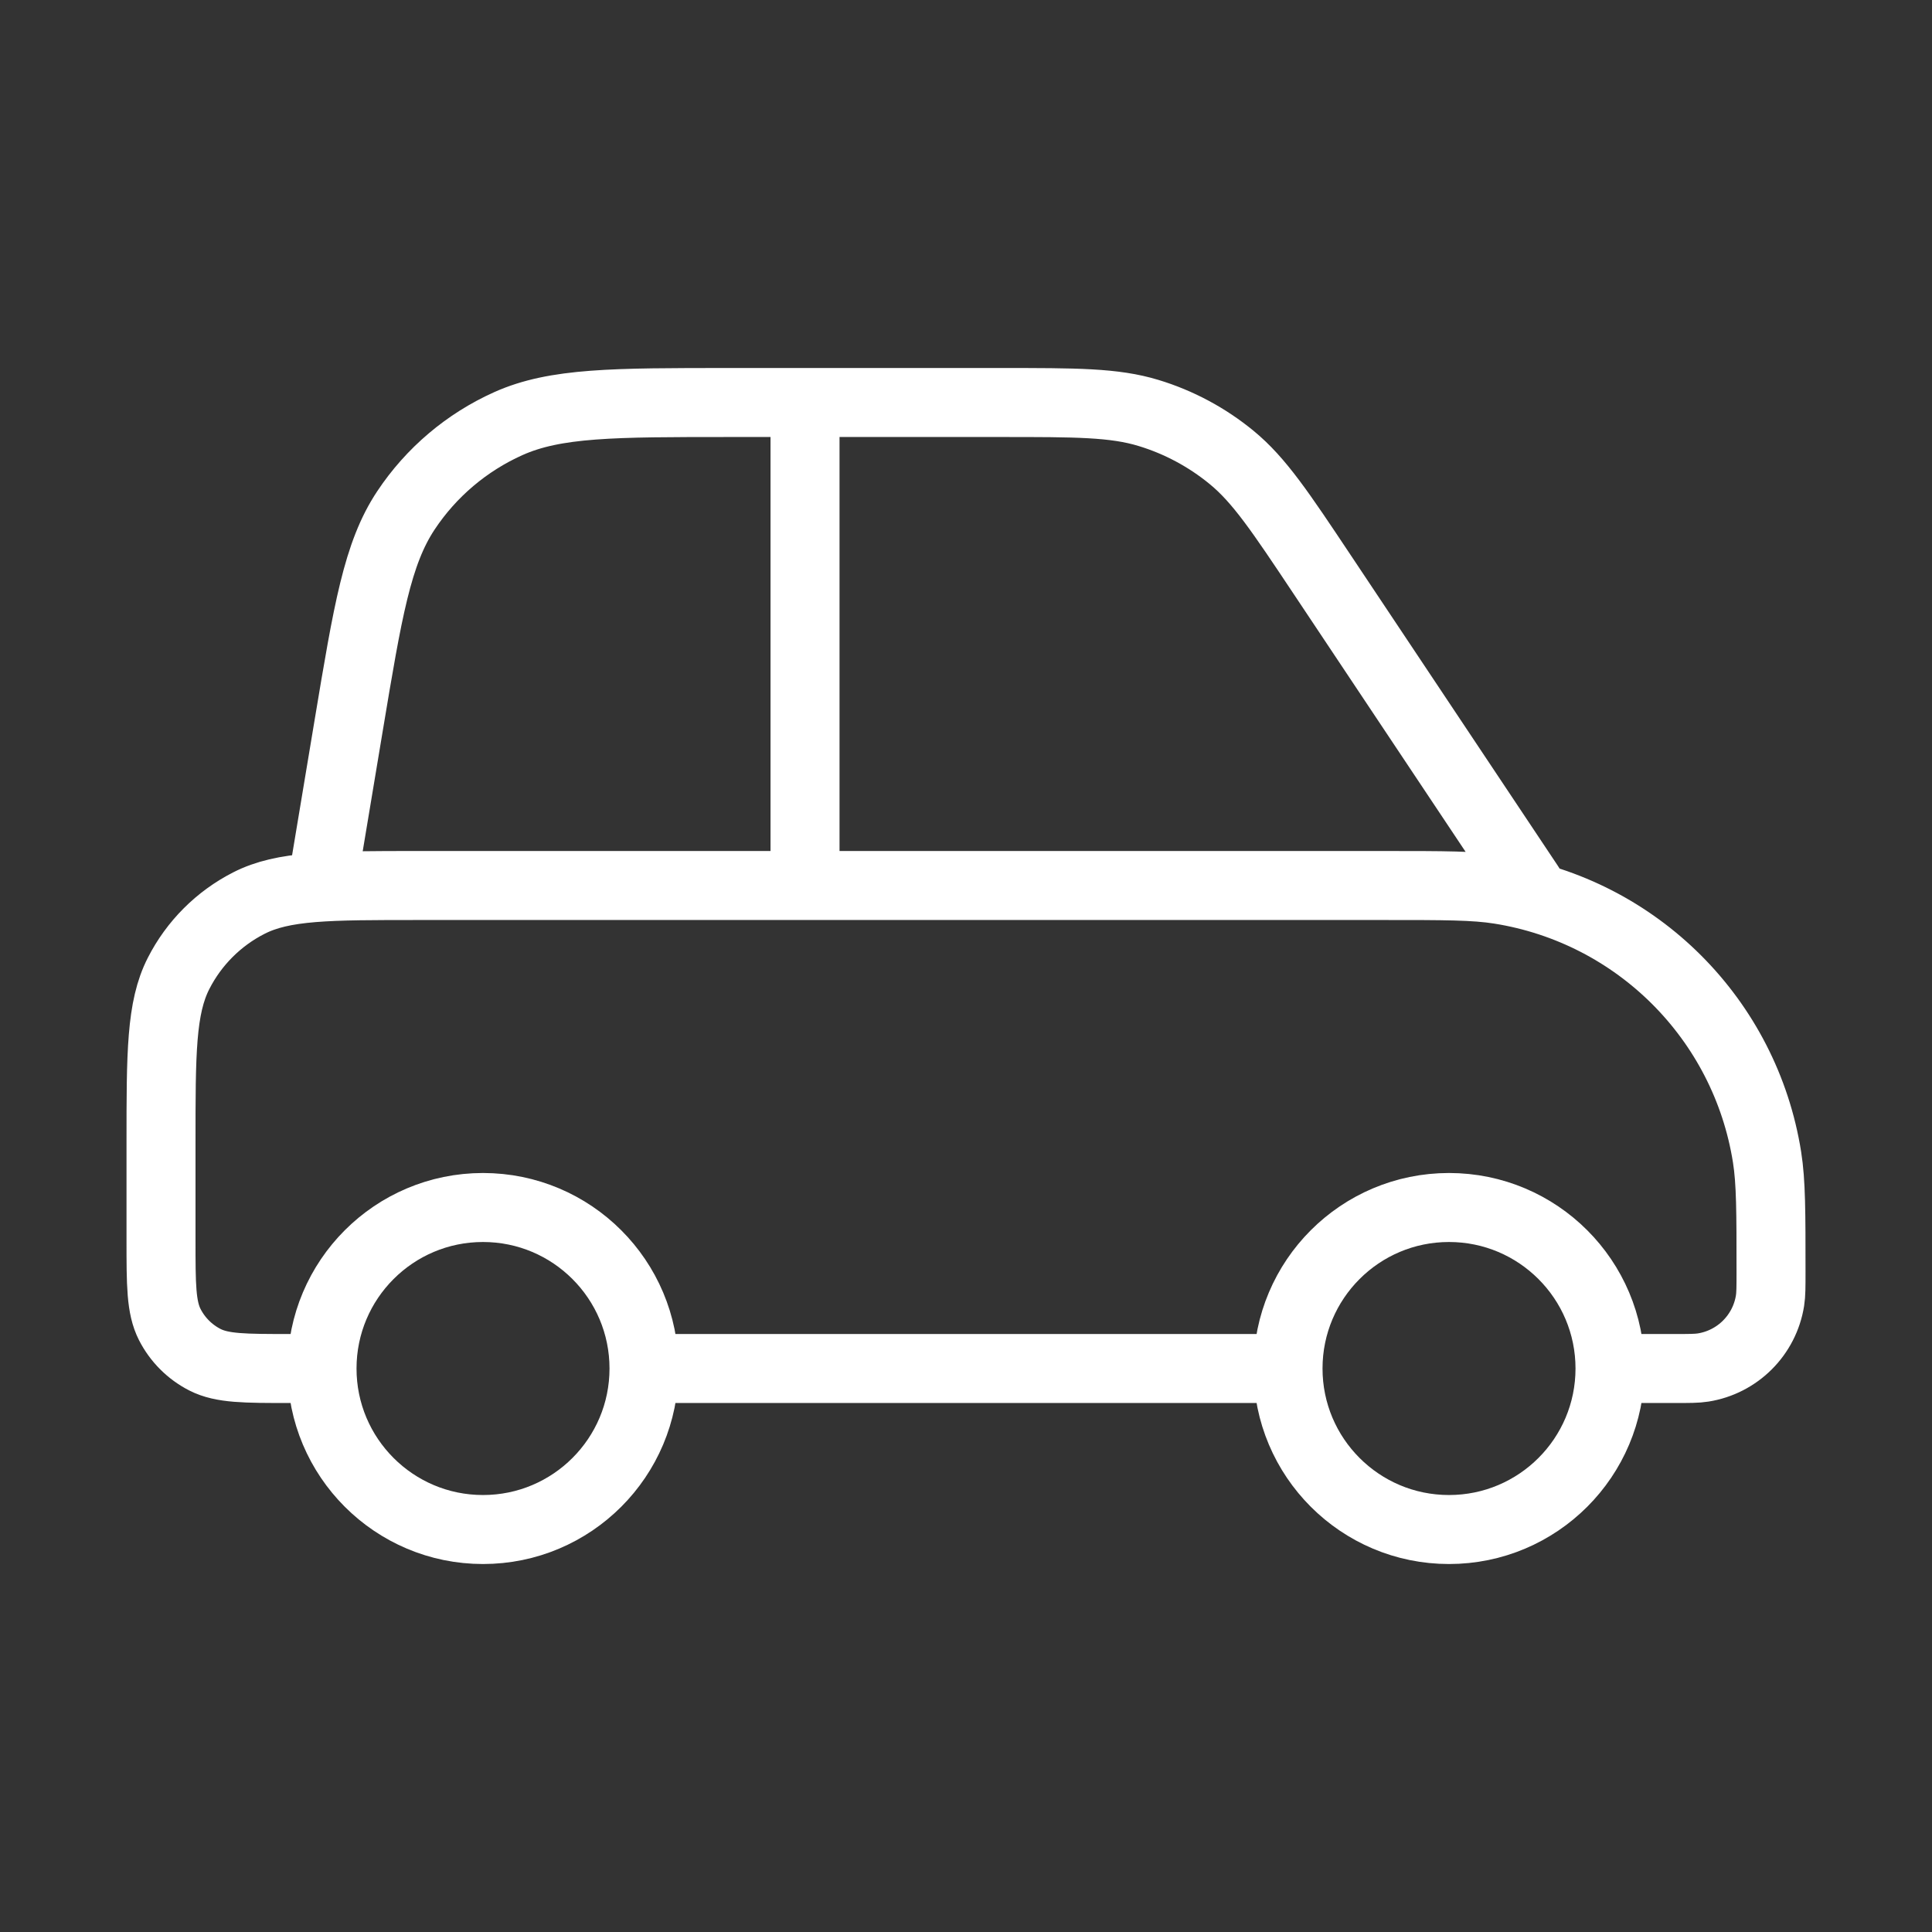 <svg width="56" height="56" viewBox="0 0 56 56" fill="none" xmlns="http://www.w3.org/2000/svg">
<rect x="0" y="0" width="56" height="56" fill="#333333" stroke="none"/>
<path d="M18.667 39.667H37.334M18.667 39.667C18.667 42.244 16.578 44.334 14 44.334C11.423 44.334 9.334 42.244 9.334 39.667M18.667 39.667C18.667 37.09 16.578 35 14 35C11.423 35 9.334 37.09 9.334 39.667M37.334 39.667C37.334 42.244 39.423 44.334 42 44.334C44.578 44.334 46.667 42.244 46.667 39.667M37.334 39.667C37.334 37.09 39.423 35 42 35C44.578 35 46.667 37.09 46.667 39.667M23.334 11.667V25.667M9.334 25.667L10.107 21.026C10.661 17.701 10.938 16.038 11.768 14.791C12.499 13.691 13.527 12.821 14.732 12.28C16.099 11.667 17.784 11.667 21.155 11.667H29.006C31.198 11.667 32.294 11.667 33.288 11.969C34.169 12.236 34.988 12.675 35.699 13.259C36.502 13.919 37.11 14.831 38.325 16.654L44.334 25.667M9.334 39.667H8.4C7.094 39.667 6.44 39.667 5.941 39.413C5.502 39.189 5.145 38.832 4.921 38.393C4.667 37.894 4.667 37.24 4.667 35.934V33.134C4.667 30.52 4.667 29.213 5.176 28.215C5.623 27.337 6.337 26.623 7.215 26.176C8.213 25.667 9.52 25.667 12.134 25.667H40.134C41.868 25.667 42.735 25.667 43.46 25.782C47.454 26.414 50.586 29.547 51.219 33.54C51.334 34.266 51.334 35.133 51.334 36.867C51.334 37.3 51.334 37.517 51.305 37.699C51.147 38.697 50.364 39.48 49.365 39.638C49.184 39.667 48.967 39.667 48.534 39.667H46.667" stroke="white" stroke-width="2" stroke-linecap="round" stroke-linejoin="round"/>
</svg>
